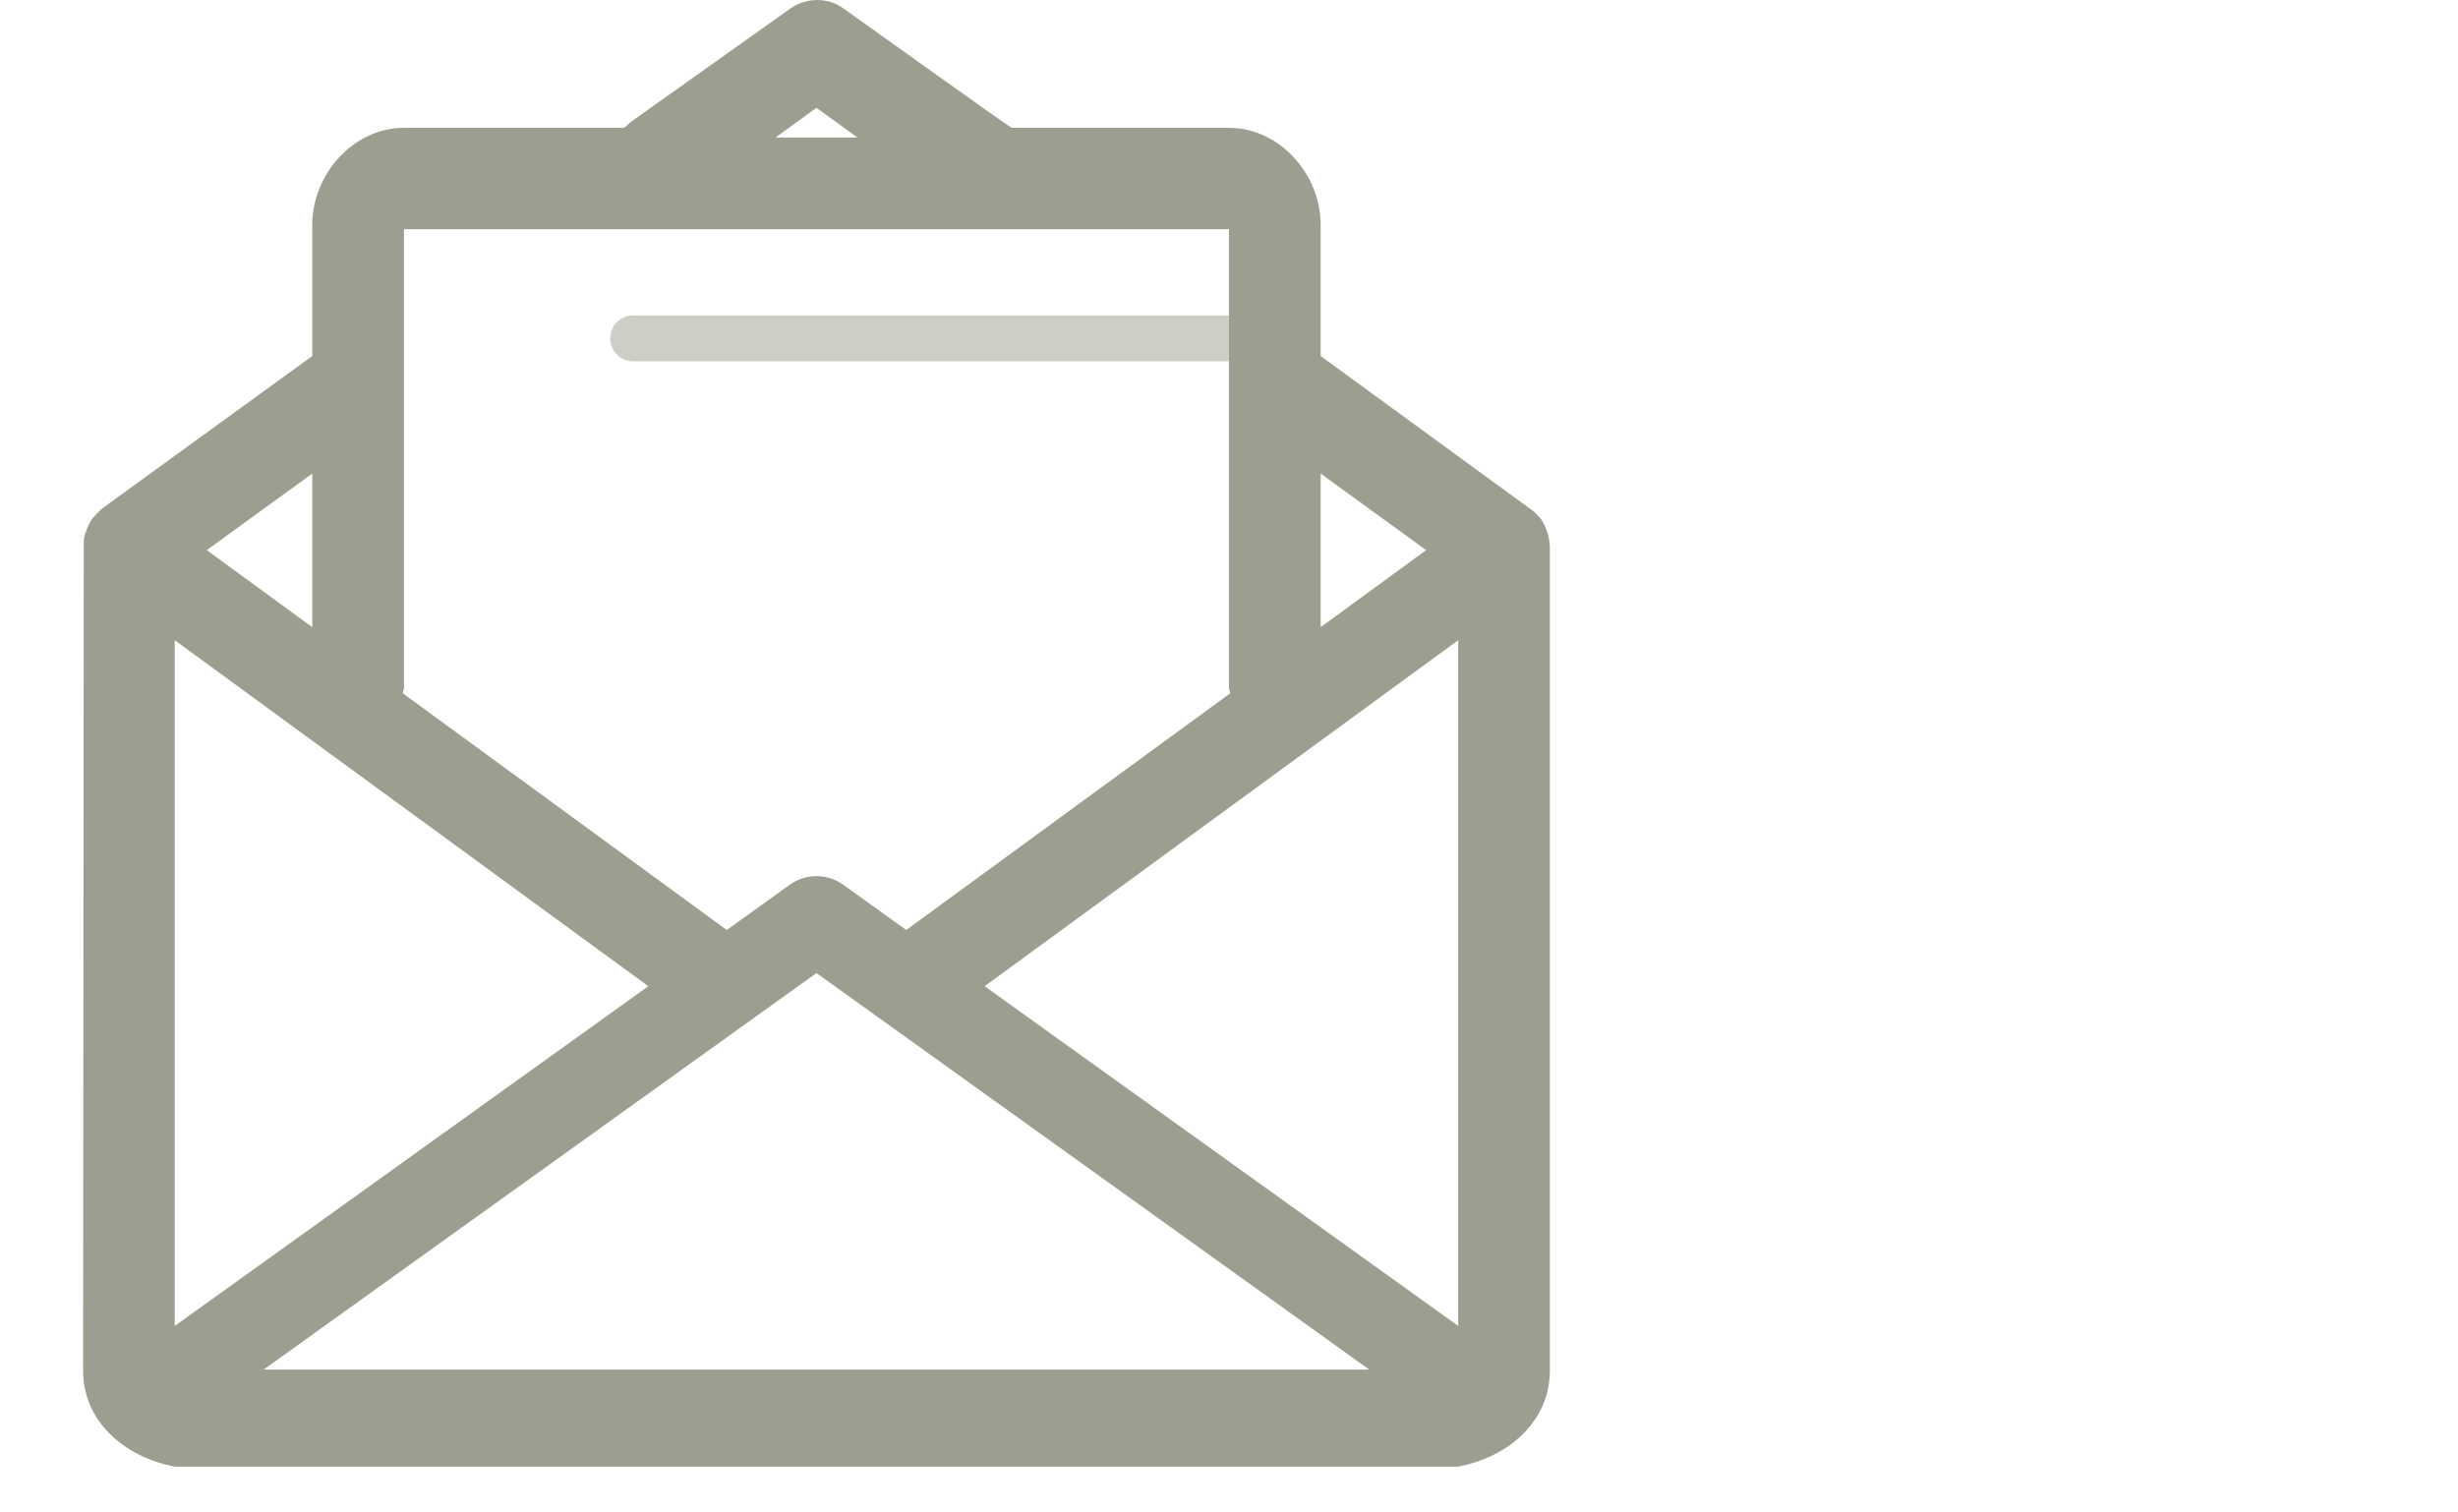 <?xml version="1.0" encoding="UTF-8" standalone="no"?>
<svg width="65px" height="40px" viewBox="0 0 50 33" version="1.1" xmlns="http://www.w3.org/2000/svg" xmlns:xlink="http://www.w3.org/1999/xlink" xmlns:sketch="http://www.bohemiancoding.com/sketch/ns">
    <!-- Generator: Sketch Beta 3.3.1 (12005) - http://www.bohemiancoding.com/sketch -->
    <title>envelope-open</title>
    <desc>Created with Sketch Beta.</desc>
    <defs></defs>
    <g id="Page-1" stroke="none" stroke-width="1" fill="none" fill-rule="evenodd" sketch:type="MSPage">
        <g id="detail-thumbnail" sketch:type="MSArtboardGroup" transform="translate(-186, -194)" fill="#9e9e90">
            <g id="envelope-open" sketch:type="MSLayerGroup" transform="translate(186, 194)">
                <path d="M31.975,11.714 C31.967,11.674 31.951,11.638 31.938,11.599 C31.922,11.549 31.904,11.501 31.88,11.455 C31.863,11.421 31.847,11.388 31.825,11.355 C31.792,11.294 31.768,11.284 31.752,11.264 C31.717,11.223 31.68,11.186 31.638,11.151 C31.618,11.134 27,7.768 27,7.768 L27,4.906 C27,3.803 26.103,2.789 25,2.789 L20.259,2.789 C20.23,2.789 16.587,0.183 16.587,0.183 C16.237,-0.071 15.763,-0.056 15.413,0.198 L11.946,2.663 C11.878,2.712 11.834,2.789 11.783,2.789 L7,2.789 C5.897,2.789 5,3.803 5,4.906 L5,7.768 L0.413,11.096 C0.319,11.187 0.283,11.223 0.247,11.265 C0.183,11.328 0.182,11.344 0.174,11.356 C0.152,11.388 0.137,11.421 0.12,11.456 C0.096,11.503 0.079,11.55 0.062,11.6 C0.049,11.639 0.033,11.675 0.025,11.714 C0.017,11.753 0.018,11.791 0.015,11.83 C0.013,11.857 0,29.907 0,29.907 C0,31.01 0.897,31.79 2,32 L30,32 C31.103,31.79 32,31.01 32,29.907 L32,11.906 C31.982,11.791 31.983,11.753 31.975,11.714 Z M30,28.93 L19.669,21.518 L30,13.969 L30,28.93 L30,28.93 Z M2,13.969 L12.331,21.518 L2,28.93 L2,13.969 L2,13.969 Z M16,21.231 L28.06,29.883 L3.939,29.883 L16,21.231 L16,21.231 Z M29.301,12.003 L27,13.684 L27,10.333 L29.301,12.003 L29.301,12.003 Z M16,2.352 L16.893,3 L15.107,3 L16,2.352 L16,2.352 Z M7,5 L25,5 L25,15 C25,15.045 25.02,15.083 25.026,15.127 L17.959,20.291 L16.584,19.304 C16.236,19.054 15.766,19.054 15.418,19.304 L14.043,20.291 L6.976,15.127 C6.98,15.083 7,15.045 7,15 L7,4.883 L7,5 Z M5,13.684 L2.699,12.003 L5,10.333 L5,13.684 L5,13.684 Z" id="Shape" sketch:type="MSShapeGroup"></path>
                <path d="M25,7.883 L12,7.883 C11.724,7.883 11.5,7.659 11.5,7.383 C11.5,7.107 11.724,6.883 12,6.883 L25,6.883 C25.276,6.883 25.5,7.107 25.5,7.383 C25.5,7.659 25.276,7.883 25,7.883 L25,7.883 Z" id="Shape" opacity="0.5" sketch:type="MSShapeGroup"></path>
            </g>
        </g>
    </g>
</svg>
